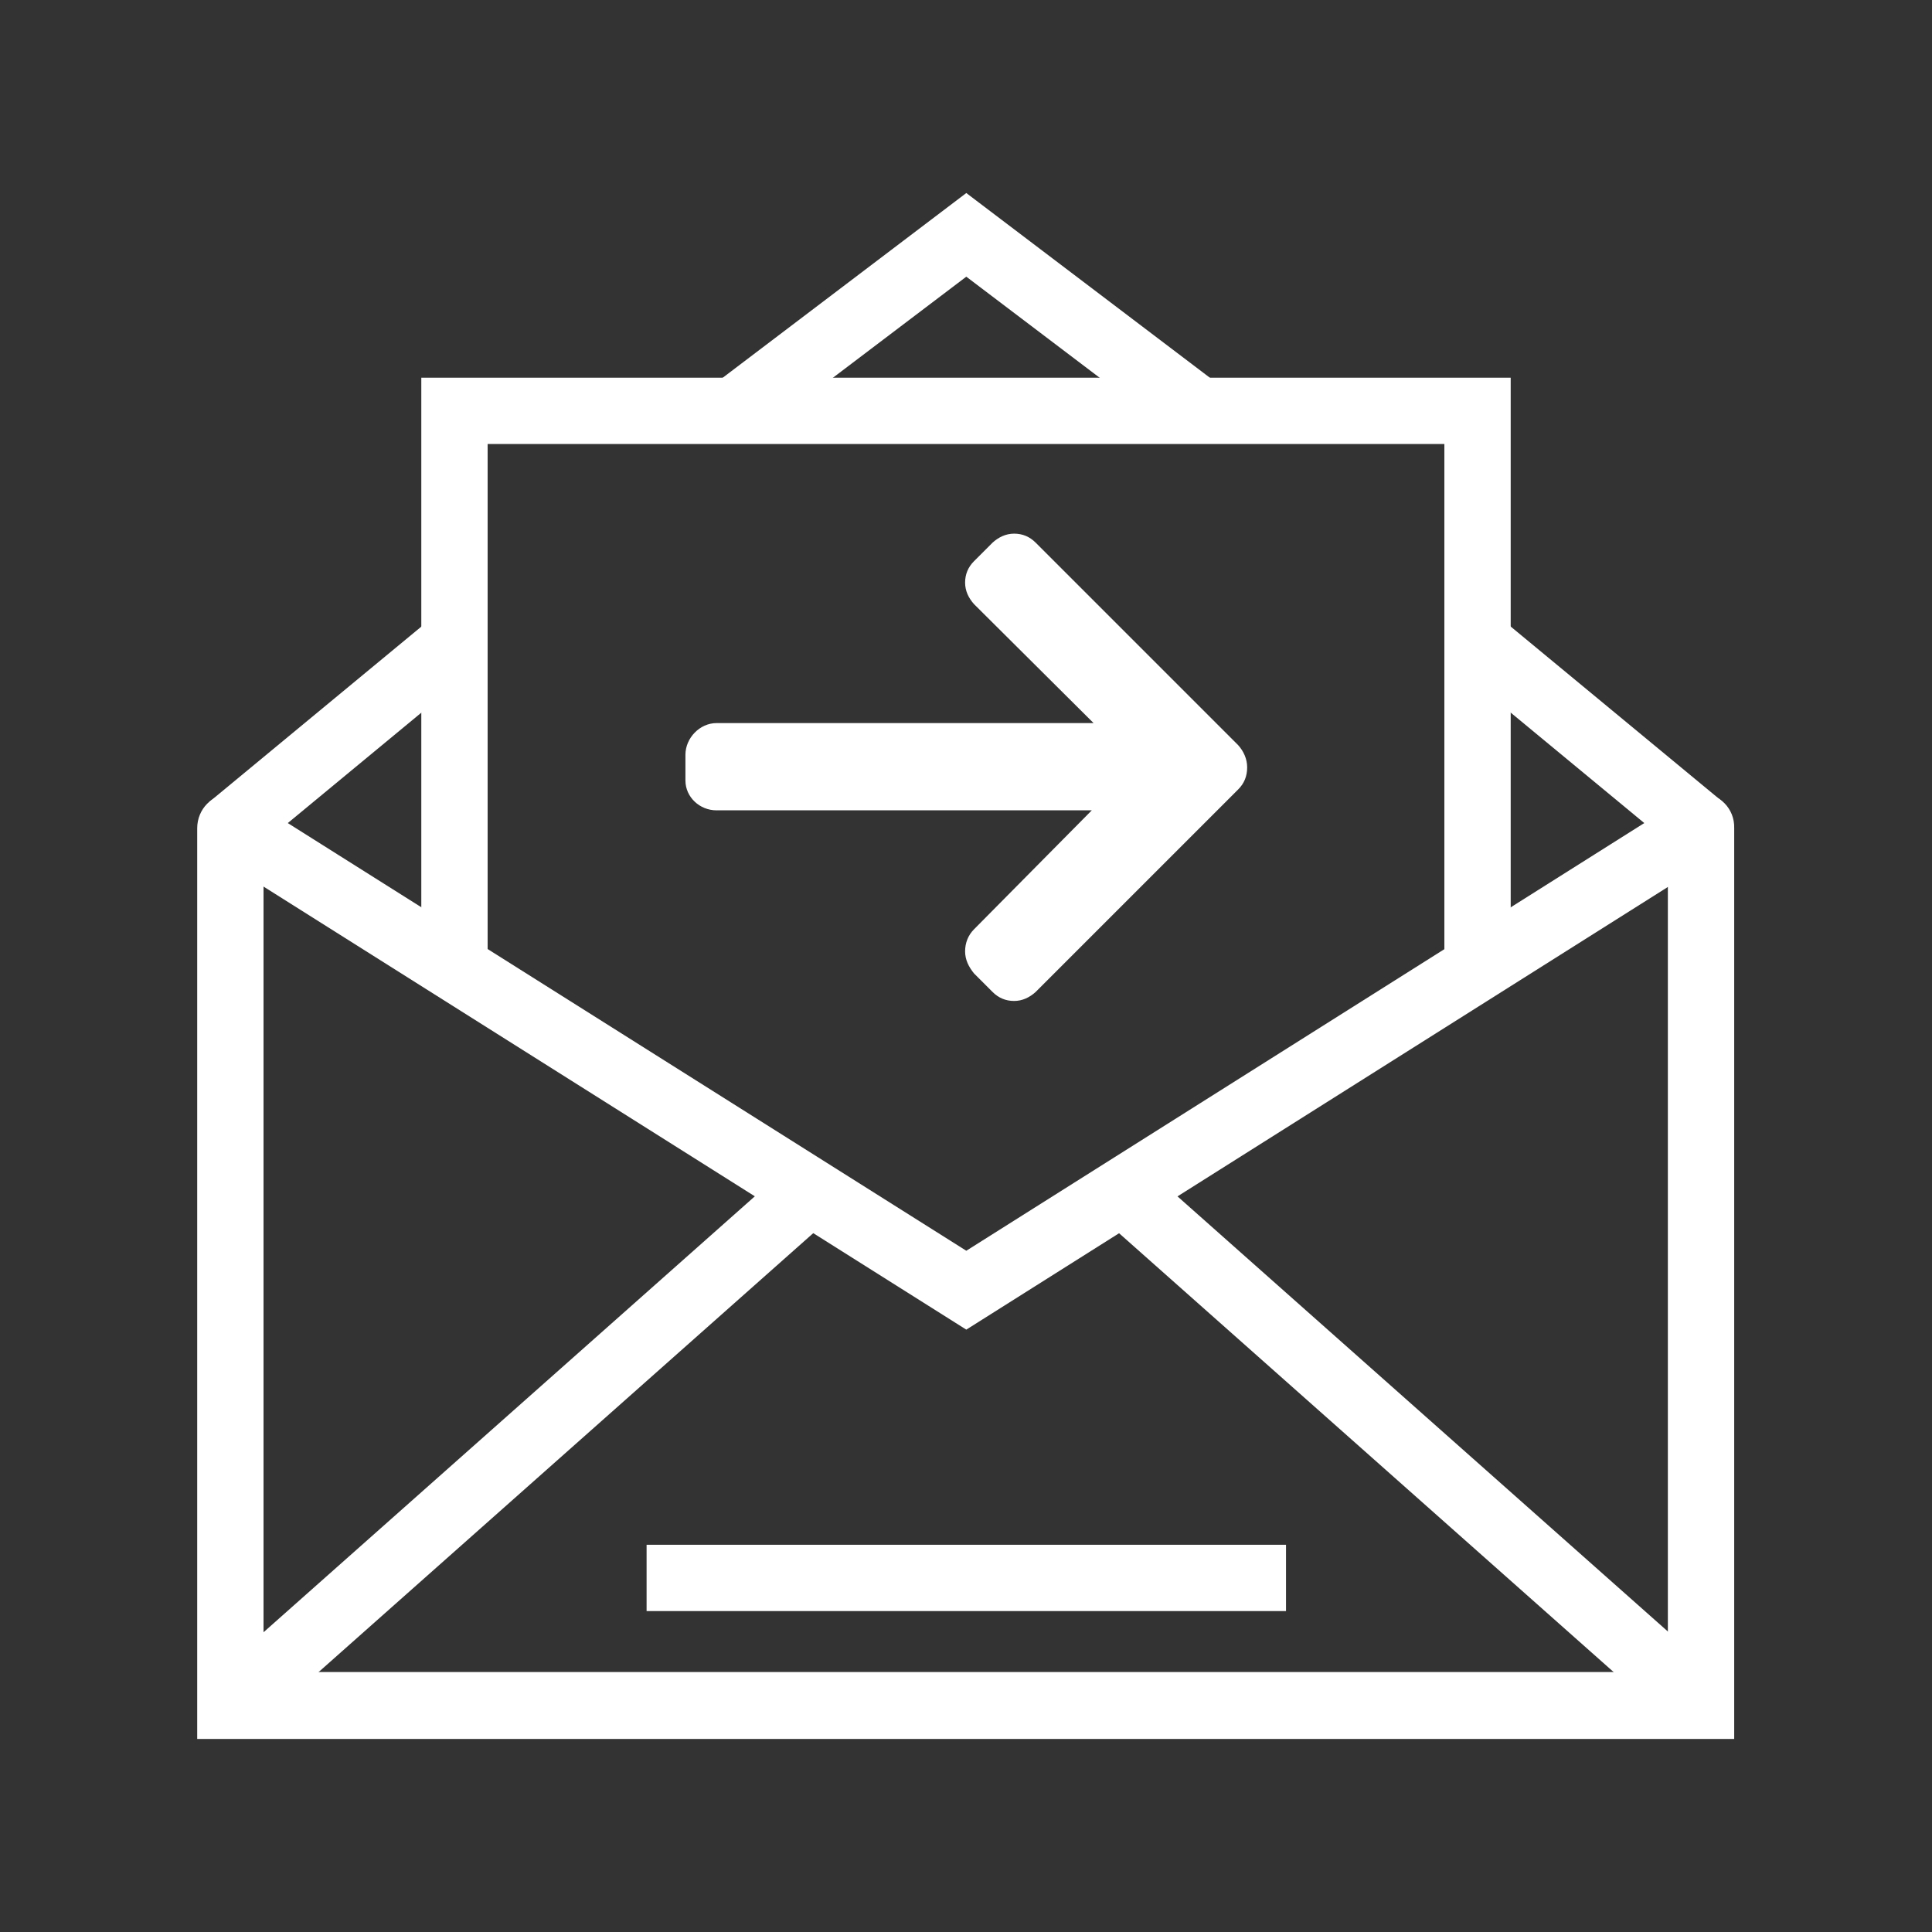<svg xmlns="http://www.w3.org/2000/svg" viewBox="0 0 323.3 323.3">
  <rect x="0" y="0" width="323.3" height="323.3" fill="#333333" stroke="none"/>
  <path fill="#fff" d="M35.05 134.17l37.456-30.968 7.073 8.555-37.457 30.967z" class="st0"/>
  <path fill="#fff" d="M284.4 132.7v11.1c-2.9 0-5.3-2.4-5.3-5.3v141.3h-235V138.6c0 2.9-2.4 5.3-5.3 5.3v-11.1c-3.3 0-5.8 2.6-5.8 5.8V291h257.2V138.6c.1-3.3-2.5-5.9-5.8-5.9z" class="st0"/>
  <path fill="#fff" d="M281.7 133.6l-120 75.7-120.1-75.7-6 9.4 126.1 79.5 126-79.5z" class="st0"/>
  <path fill="#fff" d="M184.09 203.55l7.367-8.303 96.94 86.016-7.367 8.303zM34.858 281.34l96.94-86.016 7.367 8.303-96.94 86.016zM70.5 63.2v98.7h11.1V74.3h160.1v87.6h11.1V63.2z" class="st0"/>
  <path fill="#fff" d="M243.698 111.725l7.073-8.555 37.456 30.968-7.072 8.555zM161.7 32.3l-42.2 32 6.7 8.9 35.5-26.9 35.5 26.9 6.7-8.9z" class="st0"/>
  <path fill="#fff" d="M108.2 258.5h107v11.1h-107zm11.7-122.9h-.2 63L163 155.5c-1 1-1.5 2.3-1.5 3.7s.6 2.6 1.5 3.7l3.1 3.1c1 1 2.2 1.5 3.6 1.5s2.6-.6 3.6-1.5l33.9-33.9c1-1 1.5-2.2 1.5-3.7 0-1.4-.6-2.7-1.5-3.7l-33.9-33.9c-1-1-2.2-1.5-3.6-1.5s-2.6.6-3.6 1.5l-3.1 3.1c-1 1-1.5 2.2-1.5 3.6s.6 2.6 1.5 3.6l20 19.9h-63.1c-2.8 0-5.2 2.5-5.2 5.3v4.3c0 2.8 2.4 5 5.2 5z" class="st1"/>
</svg>